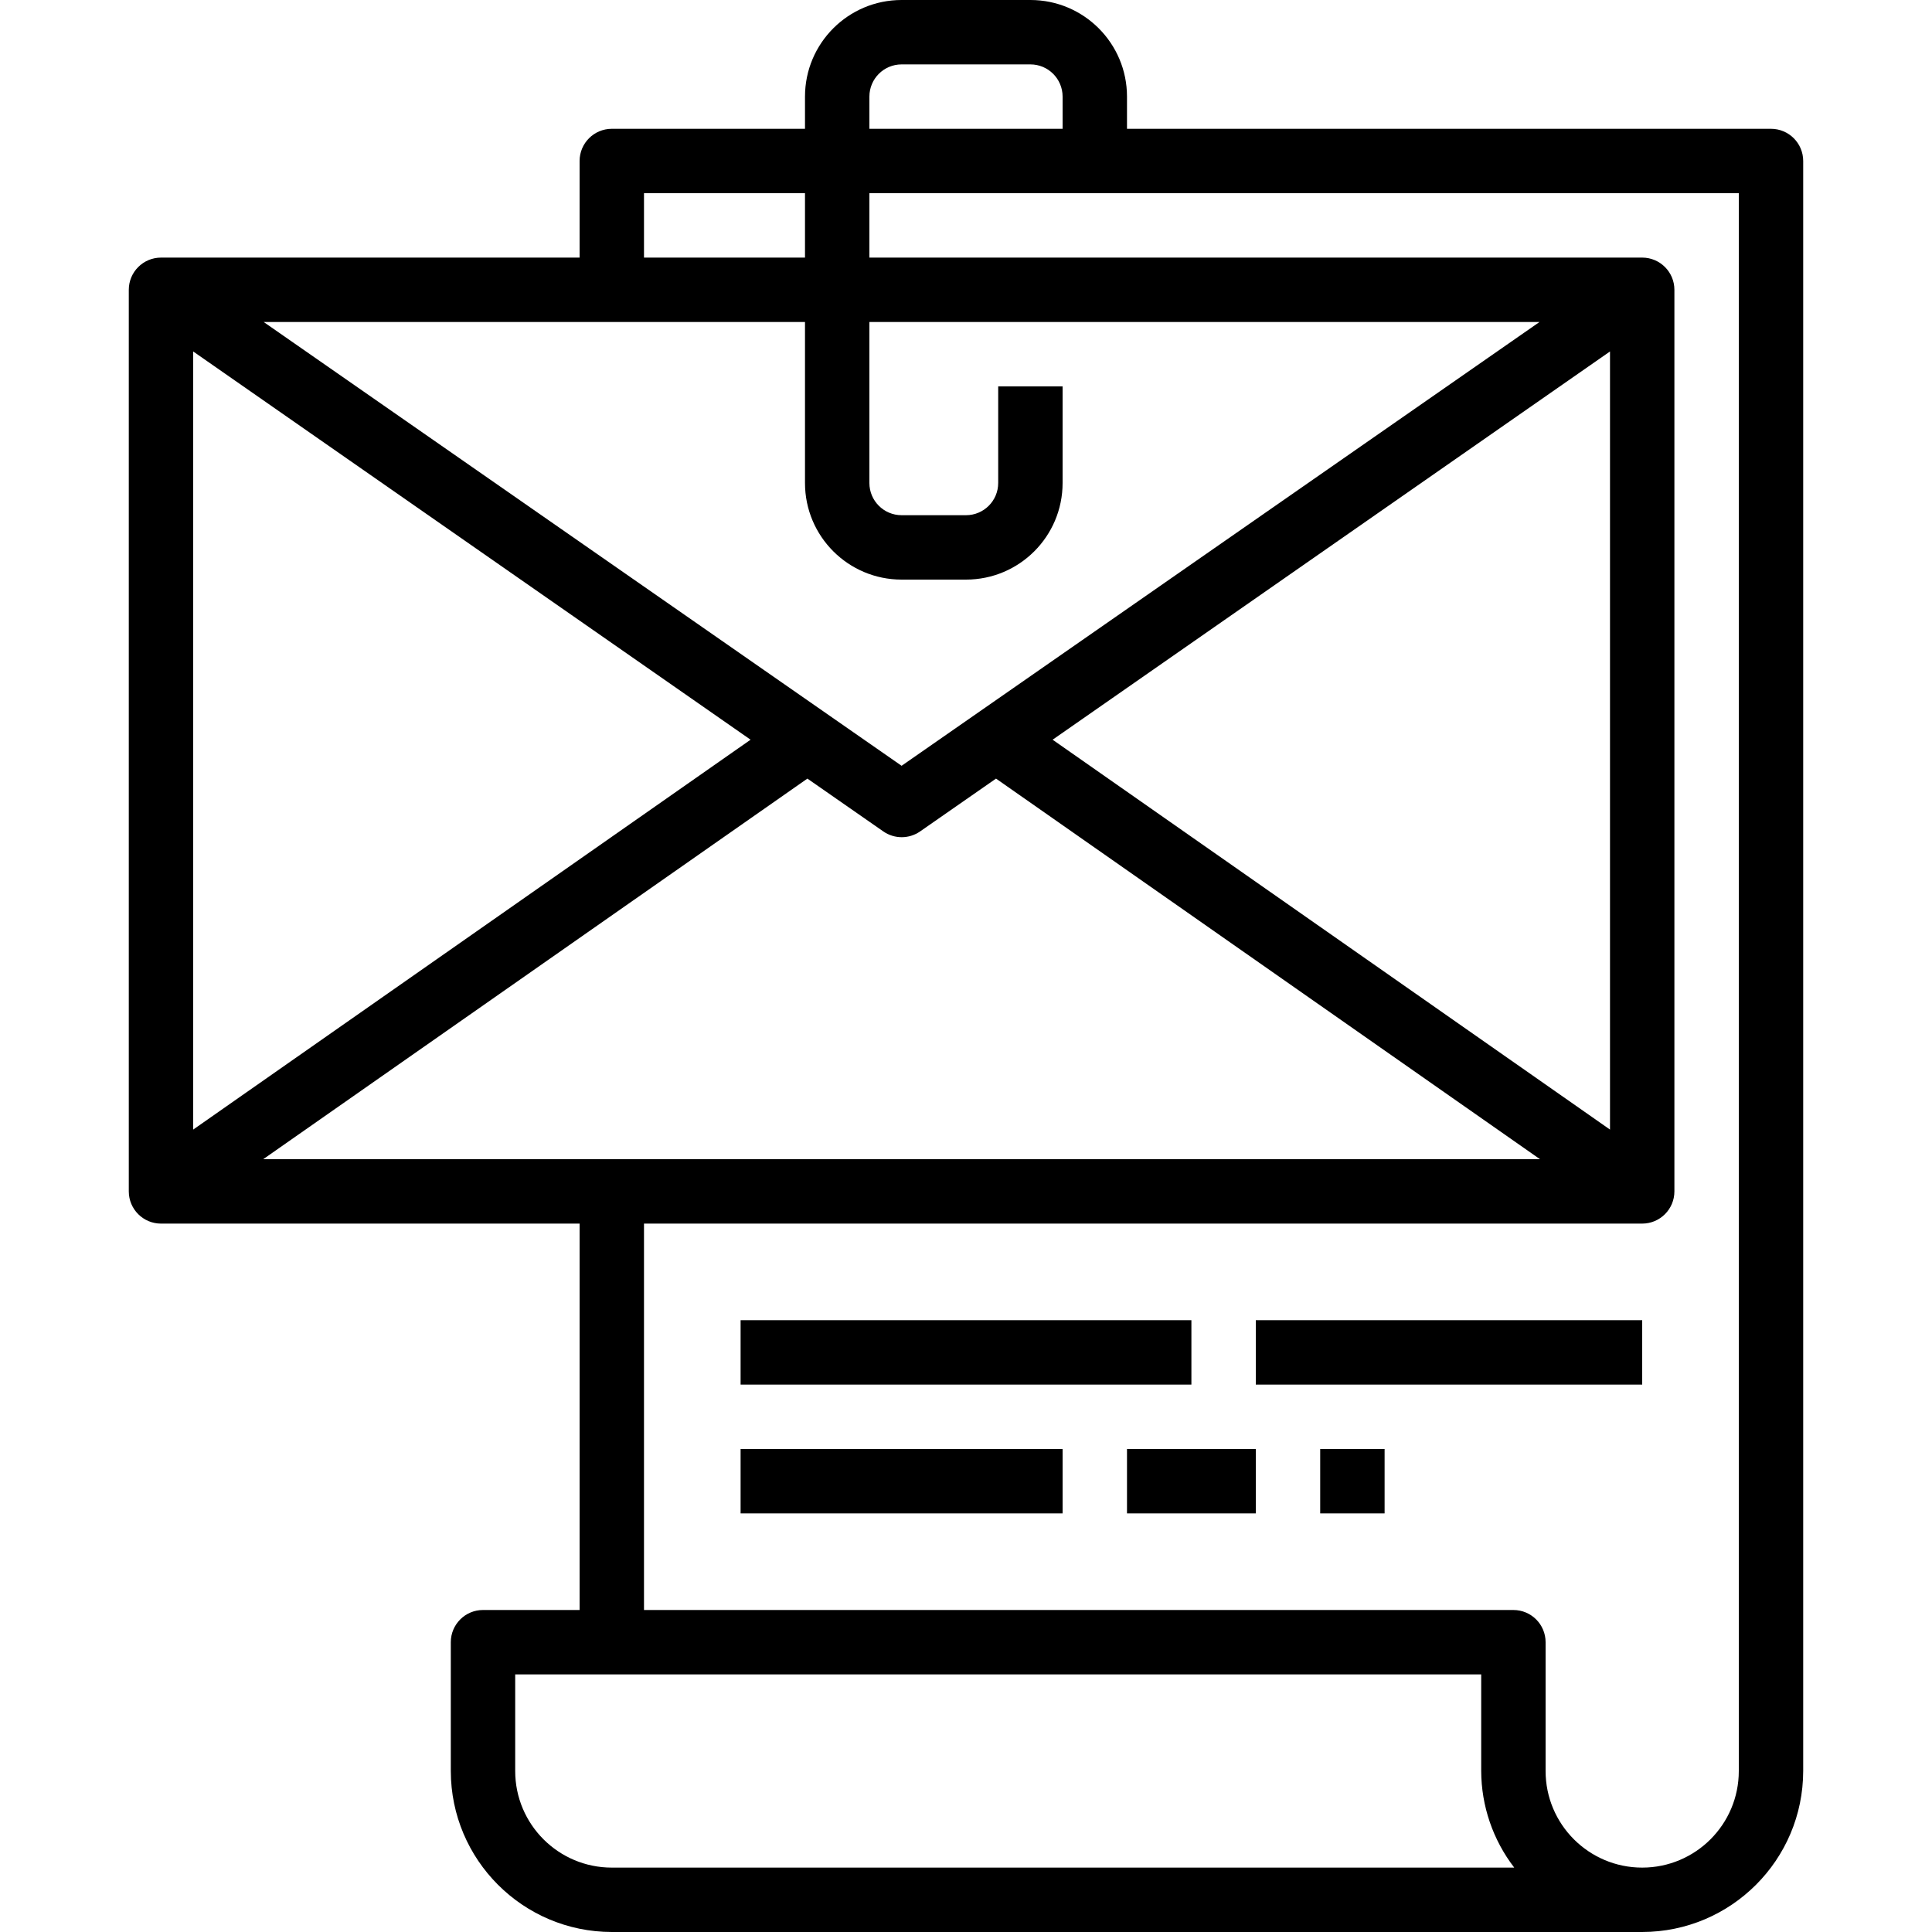 <svg height="480pt" viewBox="-31 0 479 480" width="480pt" xmlns="http://www.w3.org/2000/svg"><path d="m8.5 304h104v96h-24c-4.418 0-8 3.582-8 8v32c.027 22.082 17.918 39.973 40 40h256c22.082-.027 39.973-17.918 40-40v-400c0-4.418-3.582-8-8-8h-160v-8c0-13.254-10.746-24-24-24h-32c-13.254 0-24 10.746-24 24v8h-48c-4.418 0-8 3.582-8 8v24h-104c-4.418 0-8 3.582-8 8v224c0 4.418 3.582 8 8 8zm25.391-16 135.203-94.559 18.863 13.125c2.746 1.91 6.391 1.91 9.137 0l18.863-13.125 135.152 94.559zm196.129-104.223 138.48-96.457v193.32zm-109.52 280.223c-13.254 0-24-10.746-24-24v-24h240v24c.031 8.684 2.914 17.117 8.207 24zm64-440c0-4.418 3.582-8 8-8h32c4.418 0 8 3.582 8 8v8h-48zm0 24h216v392c0 13.254-10.746 24-24 24s-24-10.746-24-24v-32c0-4.418-3.582-8-8-8h-216v-96h248c4.418 0 8-3.582 8-8v-224c0-4.418-3.582-8-8-8h-192zm-56 0h40v16h-40zm40 32v40c0 13.254 10.746 24 24 24h16c13.254 0 24-10.746 24-24v-24h-16v24c0 4.418-3.582 8-8 8h-16c-4.418 0-8-3.582-8-8v-40h166.488l-158.488 110.258-158.488-110.258zm-152 7.32 138.48 96.457-138.48 96.863zm0 0"/><path d="m152.5 328h112v16h-112zm0 0"/><path d="m280.5 328h96v16h-96zm0 0"/><path d="m152.5 360h80v16h-80zm0 0"/><path d="m248.5 360h32v16h-32zm0 0"/><path d="m296.5 360h16v16h-16zm0 0"/></svg>